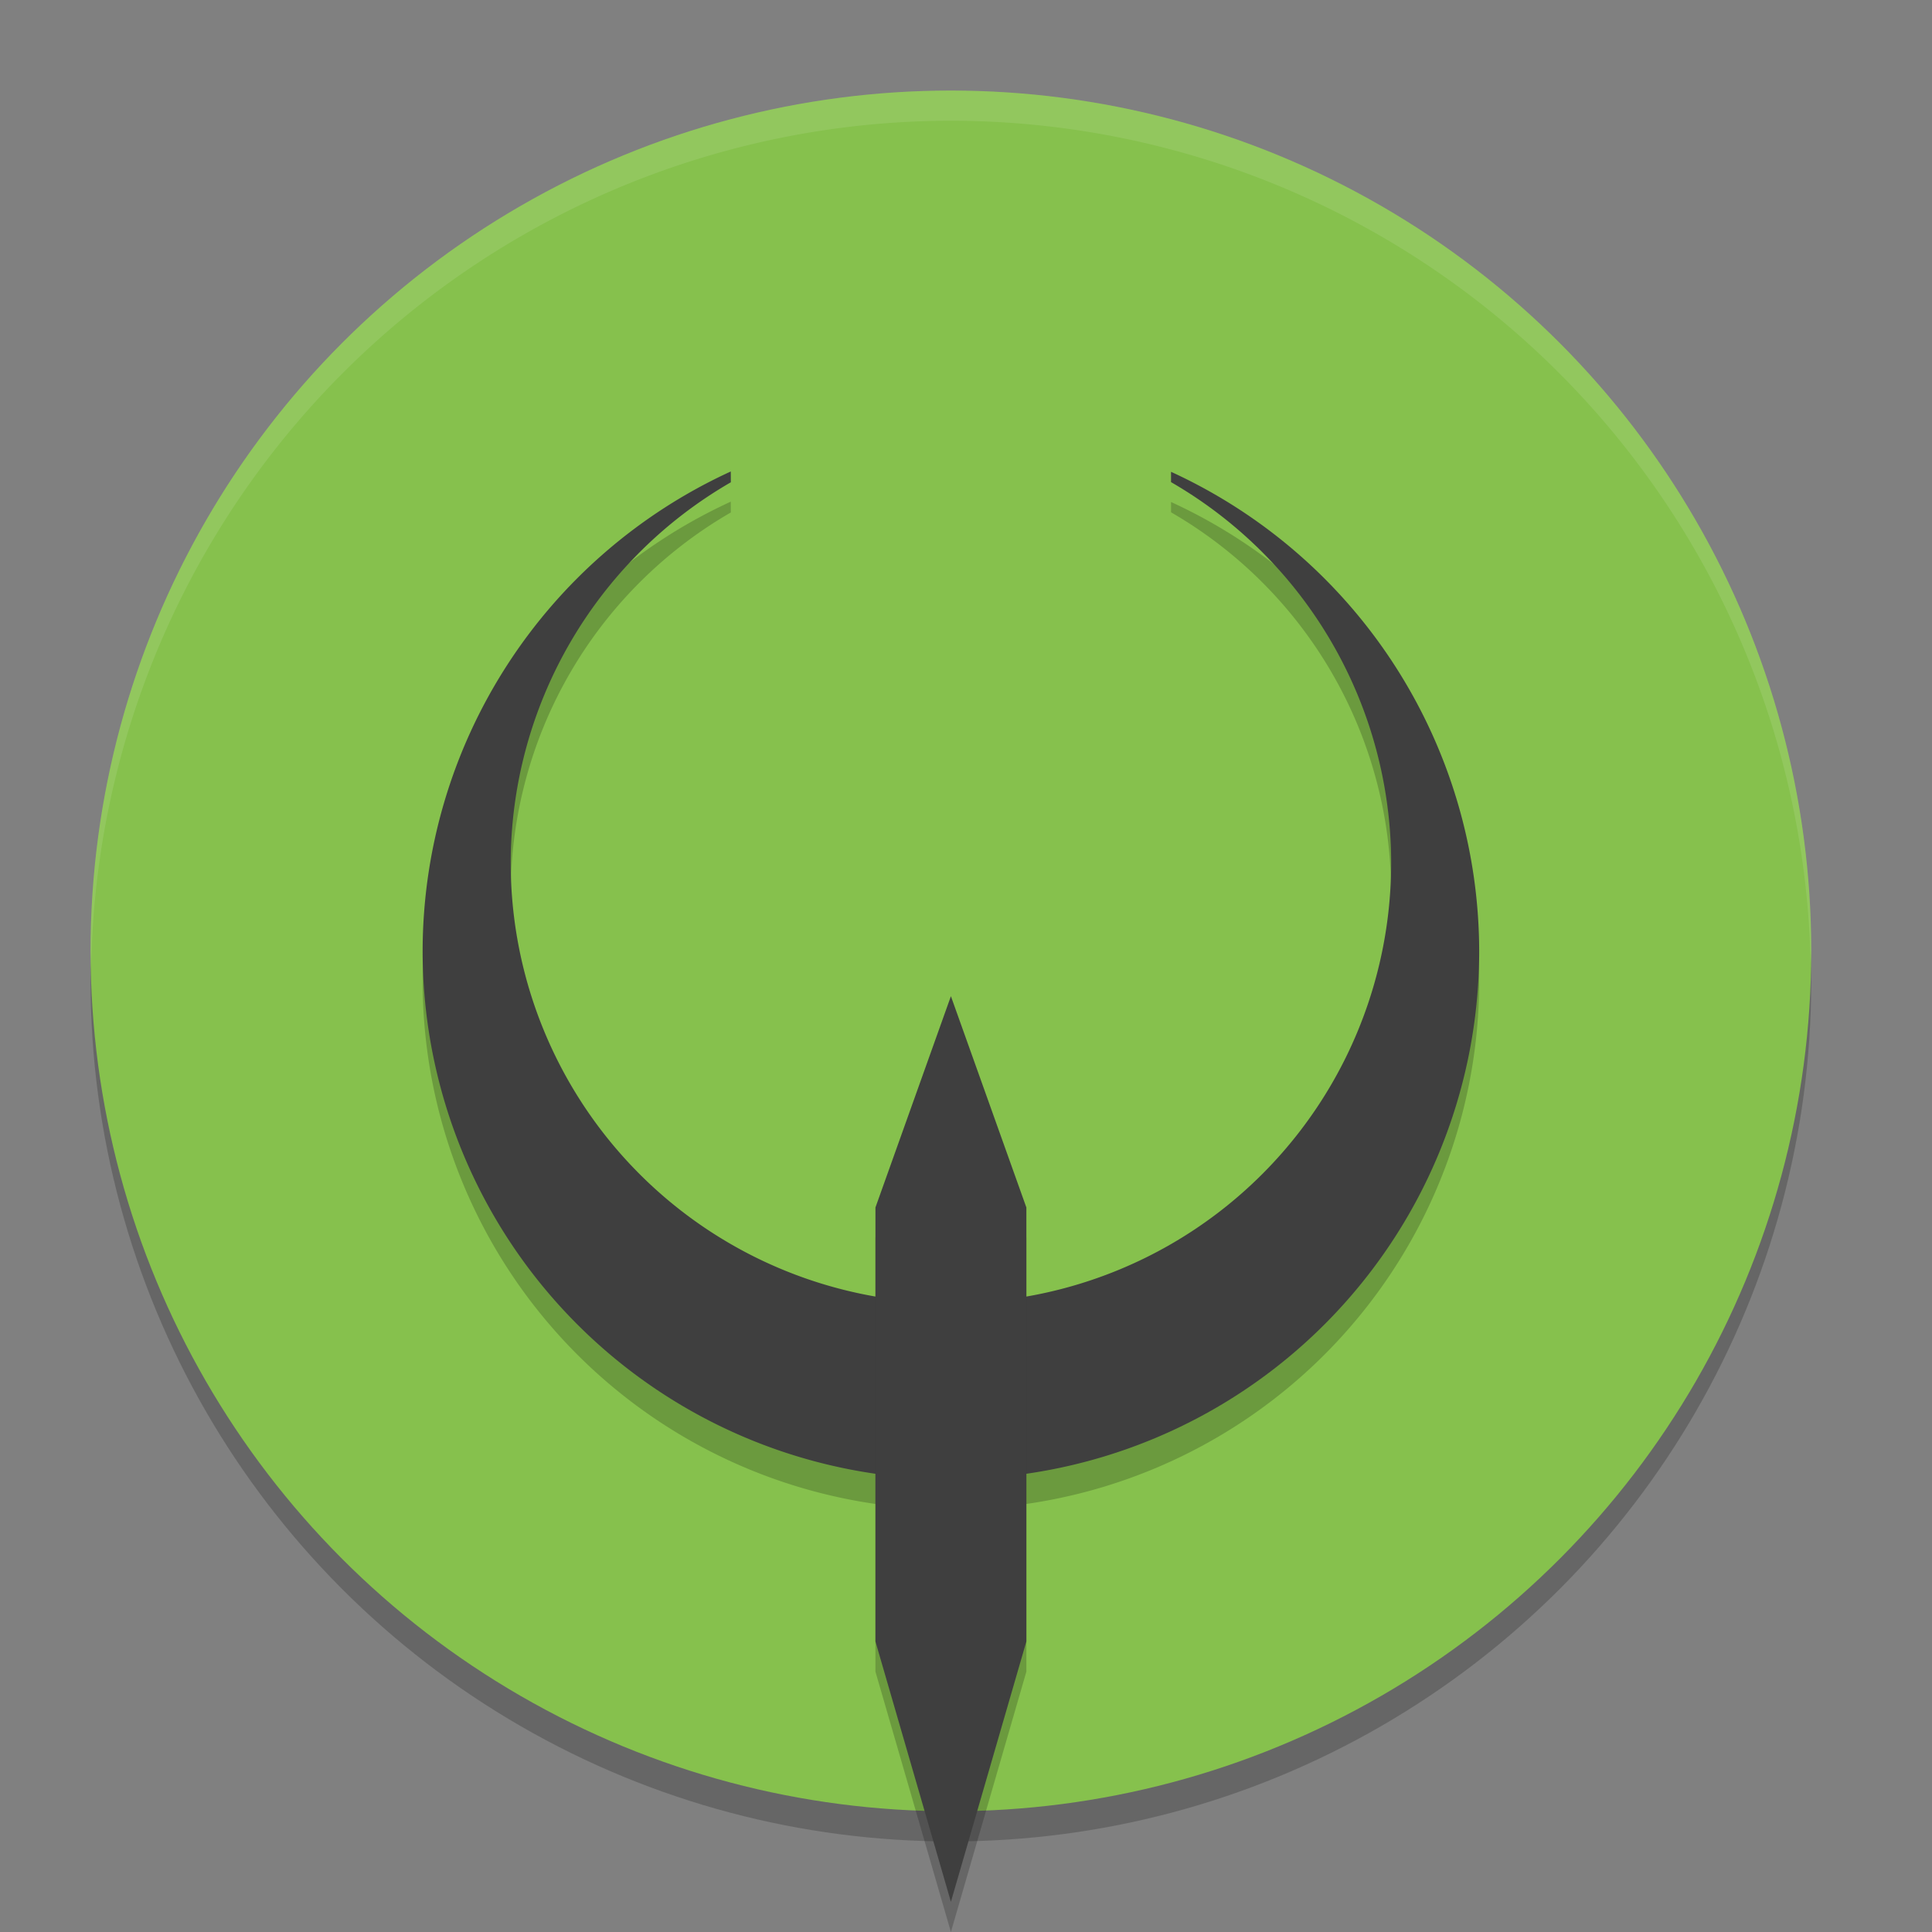 <svg height="64" viewBox="0 0 64 64" width="64" xmlns="http://www.w3.org/2000/svg"><rect x="0" y="0" width="64" height="64" fill="#808080" stroke="none"/><circle cx="31.5" cy="32.5" opacity=".2" r="28.5"/><circle cx="31.5" cy="31.5" fill="#86c14d" r="28.5"/><path d="m24.208 16.618a17.5 17.5 0 0 0 -10.208 15.882 17.5 17.5 0 0 0 17.5 17.5 17.5 17.5 0 0 0 17.5-17.5 17.5 17.5 0 0 0 -10.208-15.871v.342a14.583 14.583 0 0 1 7.292 12.612 14.583 14.583 0 0 1 -14.583 14.583 14.583 14.583 0 0 1 -14.583-14.583 14.583 14.583 0 0 1 7.292-12.607z" opacity=".2"/><path d="m24.208 15.618a17.5 17.5 0 0 0 -10.208 15.882 17.5 17.5 0 0 0 17.5 17.5 17.5 17.5 0 0 0 17.5-17.5 17.5 17.5 0 0 0 -10.208-15.871v.342a14.583 14.583 0 0 1 7.292 12.612 14.583 14.583 0 0 1 -14.583 14.583 14.583 14.583 0 0 1 -14.583-14.583 14.583 14.583 0 0 1 7.292-12.607z" fill="#3f3f3f"/><path d="m29 41v14.375l2.5 8.625 2.5-8.625v-14.375l-2.5-7z" opacity=".2"/><path d="m29 40v14.375l2.5 8.625 2.5-8.625v-14.375l-2.5-7z" fill="#3f3f3f"/><path d="m31.5 3a28.5 28.5 0 0 0 -28.5 28.5 28.5 28.5 0 0 0  .021.582 28.5 28.5 0 0 1 28.479-28.082 28.5 28.5 0 0 1 28.479 27.918 28.5 28.5 0 0 0  .021-.418 28.5 28.5 0 0 0 -28.5-28.5z" fill="#fff" opacity=".1"/></svg>